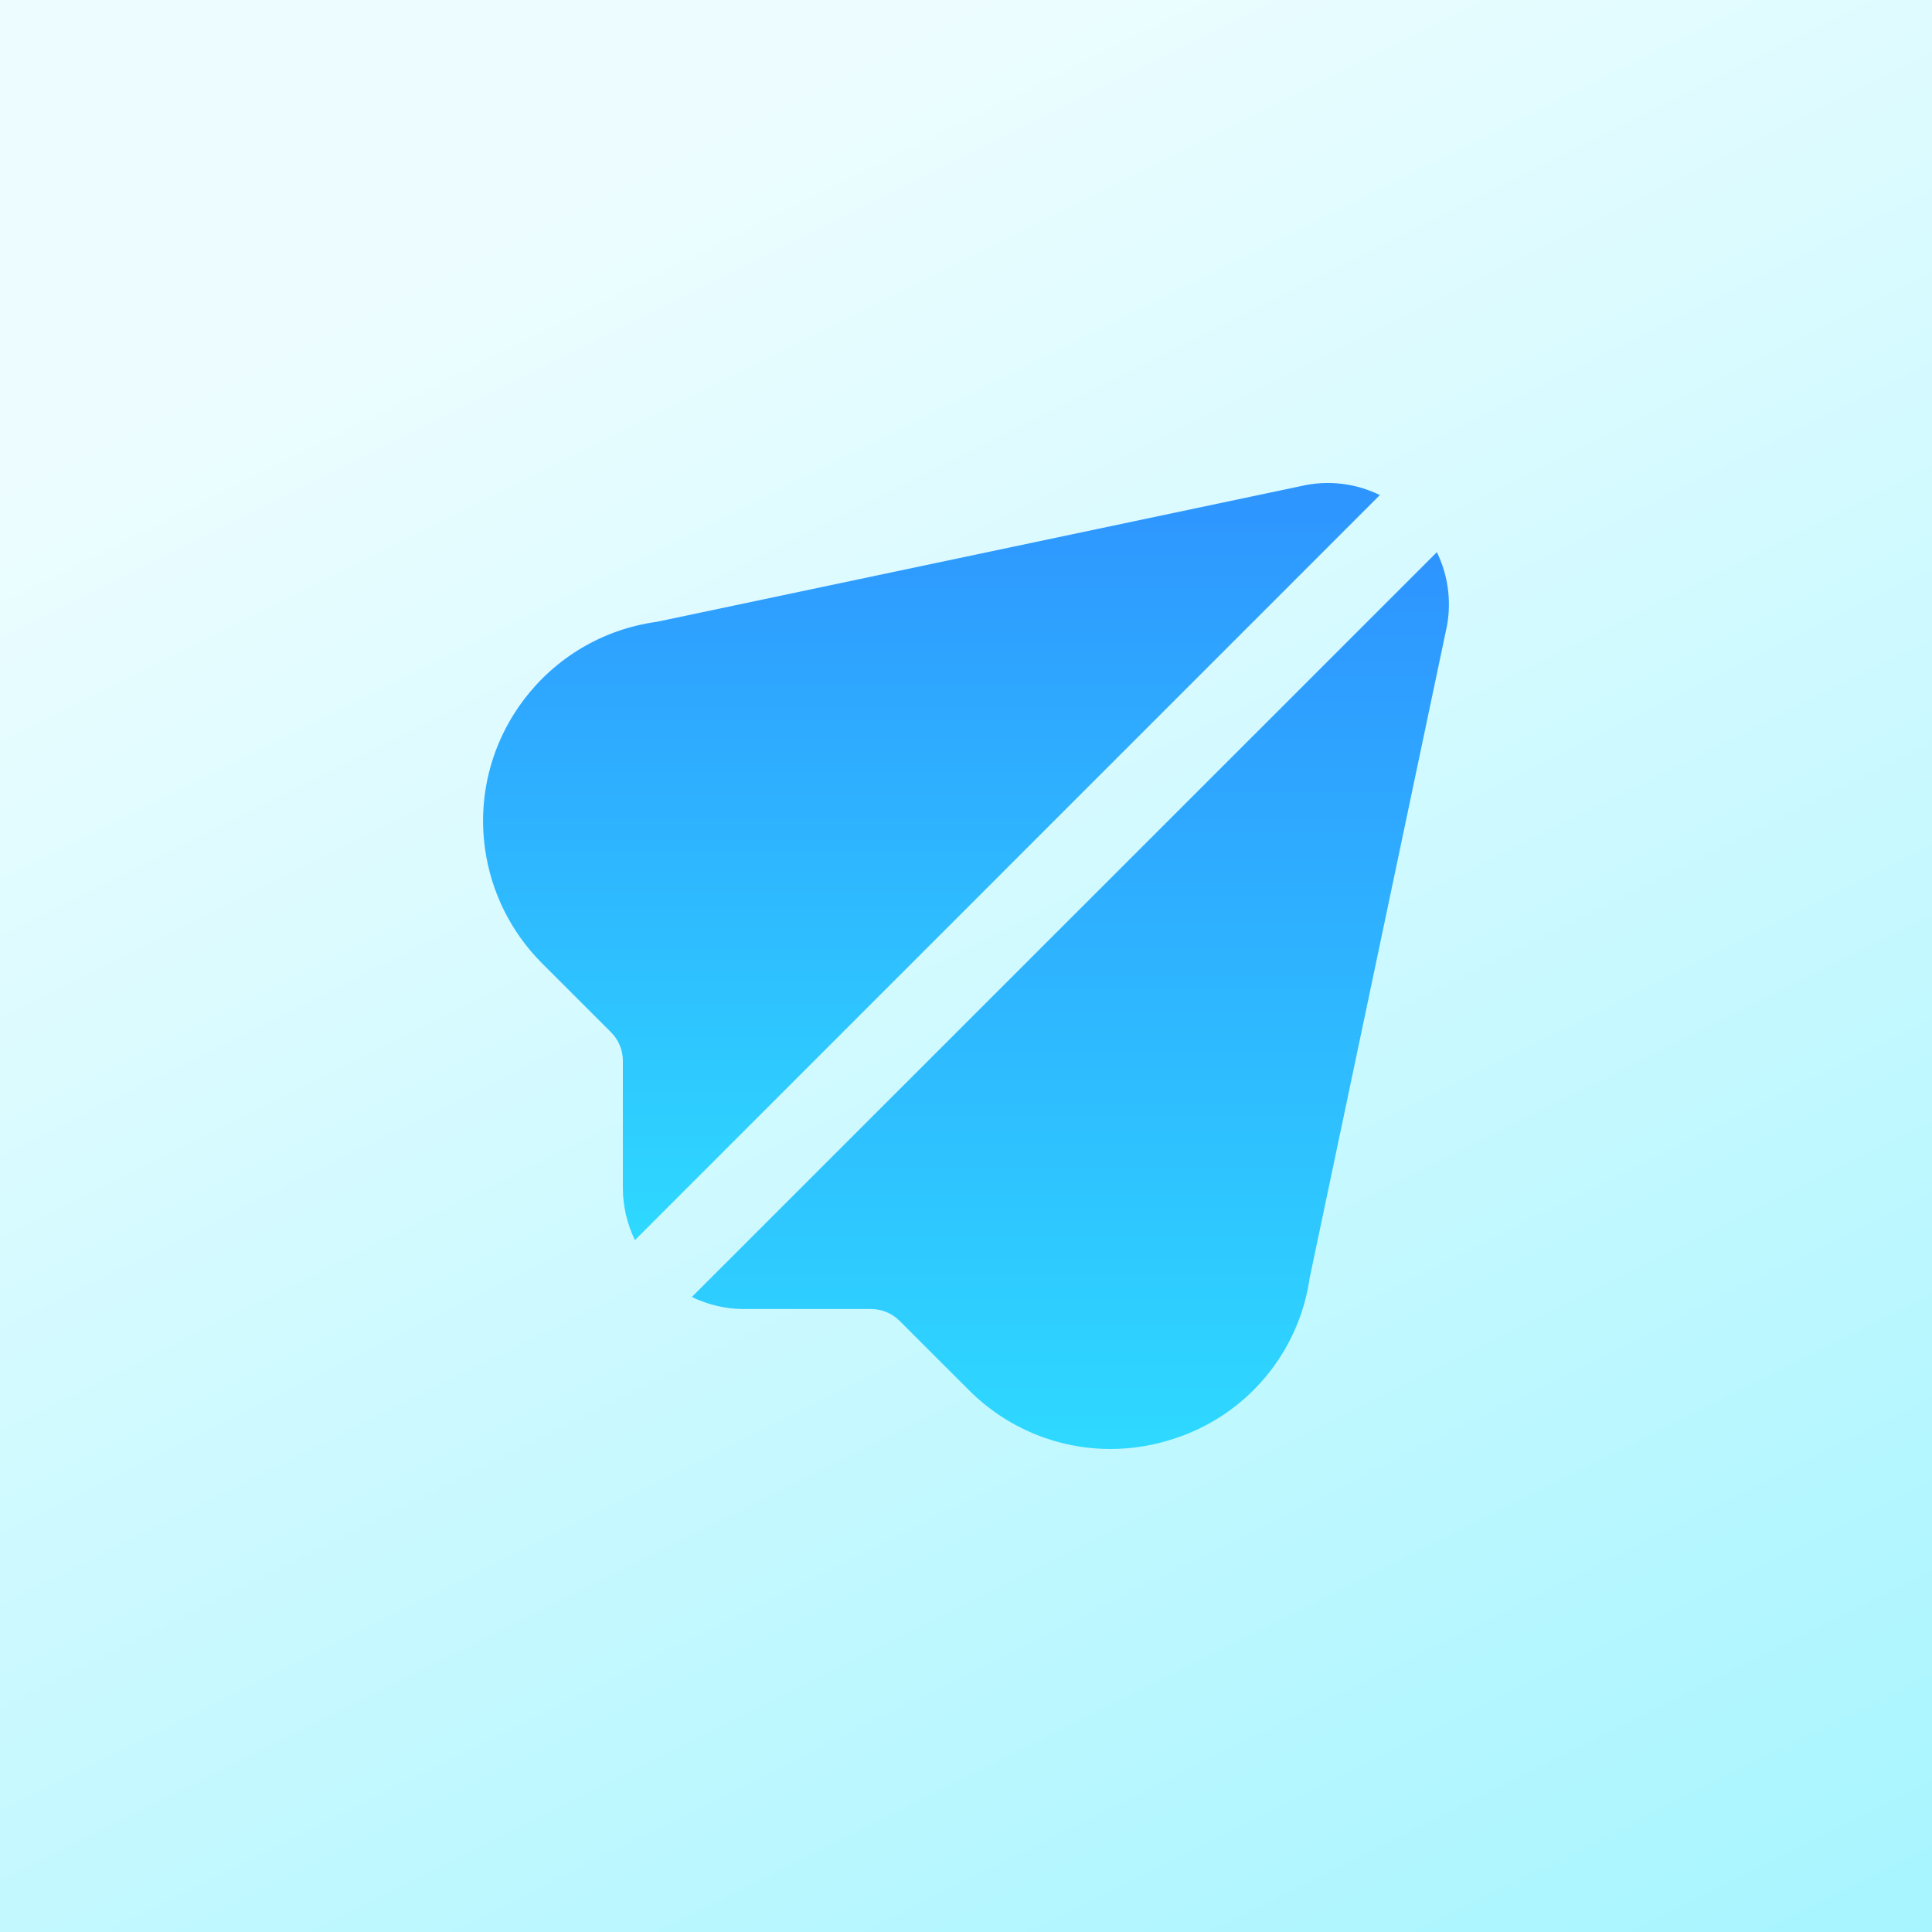<svg width="100" height="100" viewBox="0 0 100 100" fill="none" xmlns="http://www.w3.org/2000/svg">
<rect x="0" y="0" width="100" height="100" fill="#333333" stroke="none"/>
<rect width="100" height="100" fill="url(#paint0_linear_104_14)"/>
<g clip-path="url(#clip0_104_14)">
<path d="M74.372 28.58L35.81 67.131C36.644 67.538 37.558 67.751 38.486 67.756H45.09C45.642 67.755 46.172 67.974 46.562 68.366L50.141 71.943C52.082 73.897 54.722 74.998 57.476 75C58.613 74.999 59.743 74.812 60.82 74.448C64.534 73.23 67.235 70.011 67.789 66.142L74.824 32.725C75.16 31.333 75 29.867 74.372 28.58Z" fill="url(#paint1_linear_104_14)"/>
<path d="M67.335 25.161L33.999 32.184C28.303 32.966 24.32 38.218 25.102 43.914C25.411 46.164 26.447 48.25 28.052 49.856L31.629 53.433C32.02 53.824 32.24 54.355 32.239 54.907V61.512C32.244 62.439 32.458 63.354 32.864 64.187L71.42 25.625C70.153 25.003 68.709 24.838 67.335 25.161Z" fill="url(#paint2_linear_104_14)"/>
</g>
<defs>
<linearGradient id="paint0_linear_104_14" x1="50" y1="1.49012e-06" x2="100" y2="100" gradientUnits="userSpaceOnUse">
<stop stop-color="#EDFDFF"/>
<stop offset="1" stop-color="#A7F5FF"/>
</linearGradient>
<linearGradient id="paint1_linear_104_14" x1="55.403" y1="28.58" x2="55.403" y2="75" gradientUnits="userSpaceOnUse">
<stop stop-color="#2E94FF"/>
<stop offset="1" stop-color="#2ED9FF"/>
</linearGradient>
<linearGradient id="paint2_linear_104_14" x1="48.212" y1="25" x2="48.212" y2="64.187" gradientUnits="userSpaceOnUse">
<stop stop-color="#2E94FF"/>
<stop offset="1" stop-color="#2ED9FF"/>
</linearGradient>
<clipPath id="clip0_104_14">
<rect width="50" height="50" fill="white" transform="translate(25 25)"/>
</clipPath>
</defs>
</svg>
